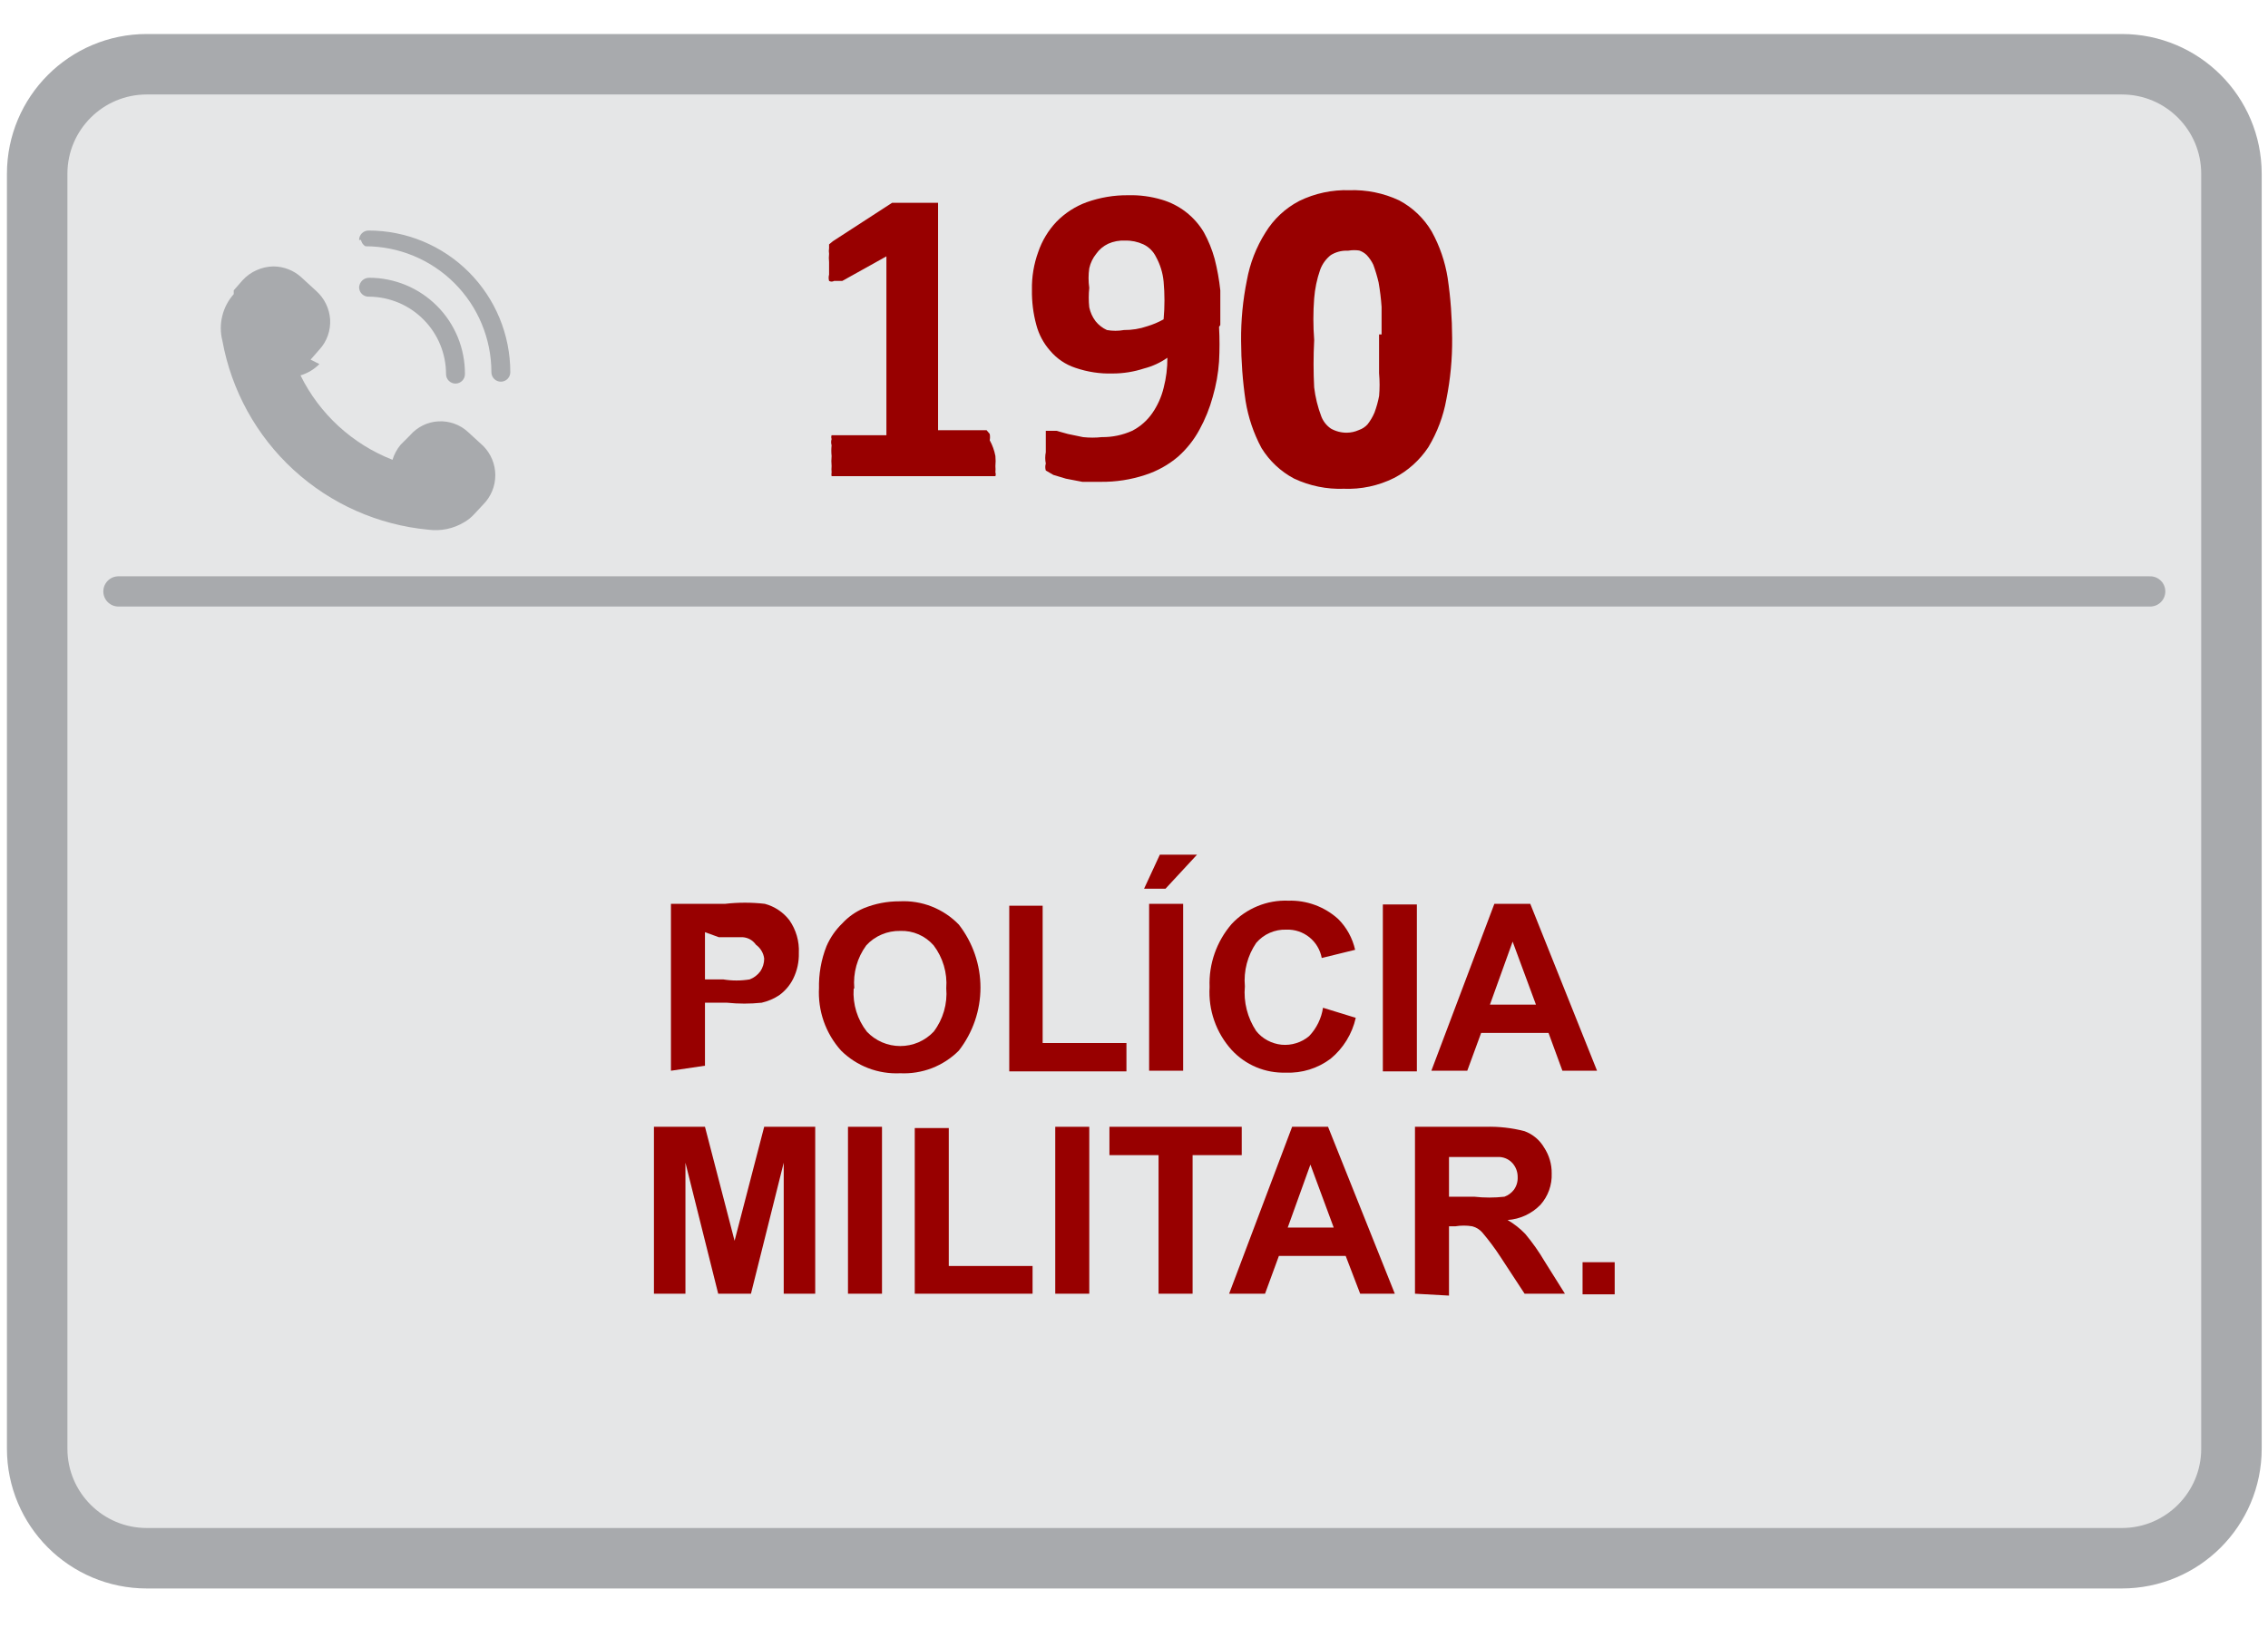 <svg viewBox="0 0 36 26" fill="none" xmlns="http://www.w3.org/2000/svg"><path d="M33.68 1.02H2.33C1.369 1.02 0.59 1.799 0.59 2.76V23C0.59 23.961 1.369 24.74 2.33 24.74H33.68C34.641 24.74 35.42 23.961 35.42 23V2.76C35.42 1.799 34.641 1.02 33.68 1.02Z" fill="#E5E6E7" stroke="#A8AAAD" stroke-width="0.96" stroke-miterlimit="22.93"/><path d="M1.88 9.39H34.13" stroke="#A8AAAD" stroke-width="0.48" stroke-miterlimit="22.93" stroke-linecap="round"/><path fill-rule="evenodd" clip-rule="evenodd" d="M4.93 5.71L5.07 5.55C5.129 5.486 5.175 5.41 5.204 5.327C5.233 5.245 5.245 5.157 5.24 5.07C5.228 4.897 5.149 4.736 5.02 4.62L4.78 4.4C4.659 4.291 4.503 4.231 4.34 4.23C4.248 4.231 4.157 4.252 4.072 4.29C3.988 4.327 3.912 4.382 3.85 4.45L3.71 4.61V4.67C3.622 4.769 3.559 4.888 3.528 5.018C3.496 5.147 3.497 5.281 3.53 5.41C3.673 6.198 4.07 6.919 4.66 7.46C5.251 8.002 6.002 8.335 6.8 8.41C6.998 8.436 7.199 8.394 7.37 8.29C7.43 8.255 7.484 8.212 7.53 8.16L7.67 8.01C7.793 7.886 7.862 7.719 7.862 7.545C7.862 7.371 7.793 7.204 7.67 7.08L7.43 6.86C7.367 6.801 7.293 6.756 7.212 6.727C7.131 6.698 7.045 6.685 6.959 6.69C6.873 6.694 6.789 6.716 6.712 6.754C6.635 6.792 6.566 6.845 6.51 6.91L6.36 7.06C6.301 7.131 6.257 7.212 6.23 7.3V7.3C5.593 7.051 5.072 6.573 4.77 5.96V5.96C4.883 5.926 4.987 5.864 5.07 5.78L4.93 5.71ZM5.7 4.56C5.703 4.519 5.721 4.481 5.75 4.453C5.78 4.425 5.819 4.41 5.86 4.41C6.06 4.41 6.259 4.45 6.444 4.527C6.629 4.604 6.797 4.717 6.938 4.859C7.08 5.001 7.191 5.17 7.267 5.355C7.343 5.541 7.381 5.74 7.38 5.94C7.38 5.98 7.364 6.018 7.336 6.046C7.308 6.074 7.27 6.09 7.23 6.09C7.19 6.09 7.152 6.074 7.124 6.046C7.096 6.018 7.08 5.98 7.08 5.94C7.08 5.616 6.952 5.304 6.723 5.074C6.495 4.843 6.184 4.713 5.86 4.71C5.839 4.711 5.819 4.709 5.8 4.702C5.78 4.695 5.762 4.684 5.747 4.67C5.732 4.656 5.72 4.639 5.712 4.62C5.704 4.601 5.7 4.581 5.7 4.56V4.56ZM5.7 3.81C5.7 3.77 5.716 3.732 5.744 3.704C5.772 3.676 5.81 3.66 5.85 3.66C6.447 3.66 7.019 3.897 7.441 4.319C7.863 4.741 8.1 5.313 8.1 5.91C8.1 5.95 8.084 5.988 8.056 6.016C8.028 6.044 7.99 6.06 7.95 6.06C7.91 6.06 7.872 6.044 7.844 6.016C7.816 5.988 7.8 5.95 7.8 5.91C7.8 5.38 7.589 4.871 7.214 4.496C6.839 4.121 6.33 3.91 5.8 3.91C5.782 3.899 5.766 3.885 5.754 3.867C5.742 3.85 5.734 3.831 5.73 3.81H5.7Z" fill="#A8AAAD"/><path fill-rule="evenodd" clip-rule="evenodd" d="M15.8 7.24C15.805 7.293 15.805 7.347 15.8 7.4C15.803 7.433 15.803 7.467 15.8 7.5C15.807 7.519 15.807 7.541 15.8 7.56H13.2C13.196 7.54 13.196 7.52 13.2 7.5C13.197 7.467 13.197 7.433 13.2 7.4C13.195 7.347 13.195 7.293 13.2 7.24C13.194 7.183 13.194 7.127 13.2 7.07C13.19 7.037 13.19 7.003 13.2 6.97C13.193 6.951 13.193 6.929 13.2 6.91H13.25H14.07V4.07L13.37 4.46H13.24C13.228 4.467 13.214 4.471 13.2 4.471C13.186 4.471 13.172 4.467 13.16 4.46C13.151 4.427 13.151 4.393 13.16 4.36C13.16 4.36 13.16 4.25 13.16 4.16C13.155 4.117 13.155 4.073 13.16 4.03C13.155 4 13.155 3.97 13.16 3.94V3.88L13.22 3.83L14.16 3.22H14.71H14.83H14.89V6.83H15.6H15.66C15.66 6.83 15.66 6.83 15.71 6.89C15.716 6.923 15.716 6.957 15.71 6.99C15.753 7.068 15.783 7.152 15.8 7.24Z" fill="#980000"/><path fill-rule="evenodd" clip-rule="evenodd" d="M19.35 5.19C19.36 5.373 19.36 5.557 19.35 5.74C19.337 5.93 19.303 6.117 19.25 6.3C19.201 6.481 19.13 6.656 19.04 6.82C18.953 6.982 18.837 7.128 18.7 7.25C18.547 7.38 18.371 7.478 18.18 7.54C17.951 7.616 17.711 7.653 17.47 7.65H17.18L16.92 7.6L16.72 7.54L16.6 7.47C16.589 7.434 16.589 7.396 16.6 7.36C16.588 7.301 16.588 7.239 16.6 7.18V7C16.6 6.95 16.6 6.92 16.6 6.89V6.84H16.65H16.77L16.95 6.89L17.19 6.94C17.29 6.951 17.39 6.951 17.49 6.94C17.655 6.942 17.819 6.908 17.97 6.84C18.098 6.775 18.208 6.678 18.29 6.56C18.374 6.439 18.435 6.303 18.47 6.16C18.511 6.003 18.531 5.842 18.53 5.68C18.418 5.758 18.293 5.816 18.16 5.85C17.999 5.903 17.83 5.93 17.66 5.93C17.459 5.936 17.26 5.905 17.07 5.84C16.914 5.789 16.776 5.695 16.67 5.57C16.566 5.453 16.49 5.312 16.45 5.16C16.4 4.978 16.377 4.789 16.38 4.6C16.376 4.396 16.41 4.192 16.48 4C16.541 3.821 16.64 3.657 16.77 3.52C16.905 3.382 17.069 3.276 17.25 3.21C17.462 3.135 17.685 3.097 17.91 3.1C18.089 3.095 18.268 3.119 18.44 3.17C18.721 3.252 18.961 3.438 19.11 3.69C19.183 3.823 19.24 3.964 19.28 4.11C19.322 4.274 19.352 4.441 19.37 4.61C19.37 4.78 19.37 4.97 19.37 5.16L19.35 5.19ZM18.47 5.07C18.488 4.87 18.488 4.67 18.47 4.47C18.457 4.333 18.416 4.2 18.35 4.08C18.308 3.993 18.237 3.922 18.15 3.88C18.059 3.838 17.96 3.817 17.86 3.82C17.767 3.815 17.675 3.832 17.59 3.87C17.514 3.906 17.448 3.961 17.4 4.03C17.346 4.097 17.308 4.176 17.29 4.26C17.275 4.363 17.275 4.467 17.29 4.57C17.279 4.673 17.279 4.777 17.29 4.88C17.307 4.96 17.341 5.035 17.39 5.1C17.438 5.16 17.5 5.208 17.57 5.24C17.659 5.256 17.751 5.256 17.84 5.24C17.966 5.241 18.091 5.221 18.21 5.18C18.3 5.153 18.388 5.116 18.47 5.07V5.07Z" fill="#980000"/><path fill-rule="evenodd" clip-rule="evenodd" d="M22.94 5.37C22.943 5.689 22.913 6.007 22.85 6.32C22.805 6.574 22.713 6.818 22.58 7.04C22.454 7.23 22.282 7.385 22.08 7.49C21.848 7.606 21.59 7.661 21.33 7.65C21.075 7.66 20.821 7.608 20.59 7.5C20.397 7.397 20.235 7.245 20.12 7.06C20.001 6.838 19.92 6.598 19.88 6.35C19.834 6.039 19.811 5.725 19.81 5.41C19.807 5.094 19.837 4.779 19.9 4.47C19.946 4.214 20.041 3.97 20.18 3.75C20.299 3.555 20.468 3.397 20.67 3.29C20.903 3.176 21.161 3.121 21.42 3.13C21.675 3.121 21.929 3.172 22.16 3.28C22.355 3.384 22.518 3.54 22.63 3.73C22.75 3.948 22.831 4.184 22.87 4.43C22.916 4.741 22.939 5.055 22.94 5.37V5.37ZM22.04 5.42C22.04 5.21 22.04 5.03 22.04 4.87C22.031 4.733 22.014 4.596 21.99 4.46C21.966 4.358 21.936 4.258 21.9 4.16C21.867 4.09 21.823 4.026 21.77 3.97C21.722 3.924 21.664 3.889 21.6 3.87C21.53 3.859 21.459 3.859 21.39 3.87C21.273 3.866 21.158 3.898 21.06 3.96C20.964 4.035 20.891 4.135 20.85 4.25C20.796 4.405 20.763 4.566 20.75 4.73C20.733 4.953 20.733 5.177 20.75 5.4C20.737 5.653 20.737 5.907 20.75 6.16C20.77 6.328 20.81 6.492 20.87 6.65C20.909 6.752 20.979 6.84 21.07 6.9C21.165 6.953 21.271 6.981 21.38 6.98C21.459 6.979 21.538 6.962 21.61 6.93C21.679 6.906 21.741 6.864 21.79 6.81C21.843 6.743 21.887 6.669 21.92 6.59C21.955 6.496 21.982 6.399 22 6.3C22.011 6.174 22.011 6.046 22 5.92C22 5.75 22 5.59 22 5.42H22.04Z" fill="#980000"/><path fill-rule="evenodd" clip-rule="evenodd" d="M22.94 5.37C22.943 5.689 22.913 6.007 22.85 6.32C22.805 6.574 22.713 6.818 22.58 7.04C22.454 7.23 22.282 7.385 22.08 7.49C21.848 7.606 21.59 7.661 21.33 7.65C21.075 7.66 20.821 7.608 20.59 7.5C20.397 7.397 20.235 7.245 20.12 7.06C20.001 6.838 19.92 6.598 19.88 6.35C19.834 6.039 19.811 5.725 19.81 5.41C19.807 5.094 19.837 4.779 19.9 4.47C19.946 4.214 20.041 3.97 20.18 3.75C20.299 3.555 20.468 3.397 20.67 3.29C20.903 3.176 21.161 3.121 21.42 3.13C21.675 3.121 21.929 3.172 22.16 3.28C22.355 3.384 22.518 3.54 22.63 3.73C22.75 3.948 22.831 4.184 22.87 4.43C22.916 4.741 22.939 5.055 22.94 5.37V5.37ZM22.04 5.42C22.04 5.21 22.04 5.03 22.04 4.87C22.031 4.733 22.014 4.596 21.99 4.46C21.966 4.358 21.936 4.258 21.9 4.16C21.867 4.09 21.823 4.026 21.77 3.97C21.722 3.924 21.664 3.889 21.6 3.87C21.53 3.859 21.459 3.859 21.39 3.87C21.273 3.866 21.158 3.898 21.06 3.96C20.964 4.035 20.891 4.135 20.85 4.25C20.796 4.405 20.763 4.566 20.75 4.73C20.733 4.953 20.733 5.177 20.75 5.4C20.737 5.653 20.737 5.907 20.75 6.16C20.77 6.328 20.81 6.492 20.87 6.65C20.909 6.752 20.979 6.84 21.07 6.9C21.165 6.953 21.271 6.981 21.38 6.98C21.459 6.979 21.538 6.962 21.61 6.93C21.679 6.906 21.741 6.864 21.79 6.81C21.843 6.743 21.887 6.669 21.92 6.59C21.955 6.496 21.982 6.399 22 6.3C22.011 6.174 22.011 6.046 22 5.92C22 5.75 22 5.59 22 5.42H22.04Z" stroke="#980000" stroke-width="0.22" stroke-miterlimit="22.93"/><path fill-rule="evenodd" clip-rule="evenodd" d="M10.65 17V14.35H11.51C11.719 14.326 11.931 14.326 12.14 14.35C12.295 14.391 12.432 14.483 12.53 14.61C12.636 14.762 12.689 14.945 12.68 15.13C12.684 15.272 12.653 15.413 12.59 15.54C12.539 15.643 12.463 15.732 12.37 15.8C12.285 15.857 12.19 15.897 12.09 15.92C11.907 15.939 11.723 15.939 11.54 15.92H11.19V16.92L10.65 17ZM11.19 14.8V15.55H11.48C11.619 15.573 11.761 15.573 11.9 15.55C11.968 15.524 12.027 15.479 12.07 15.42C12.109 15.361 12.13 15.291 12.13 15.22C12.125 15.176 12.11 15.134 12.088 15.097C12.066 15.059 12.036 15.026 12 15C11.976 14.966 11.945 14.937 11.909 14.916C11.872 14.895 11.832 14.883 11.79 14.88H11.41L11.19 14.8Z" fill="#980000"/><path fill-rule="evenodd" clip-rule="evenodd" d="M13 15.7C12.994 15.468 13.034 15.236 13.12 15.02C13.179 14.885 13.264 14.762 13.37 14.66C13.465 14.557 13.581 14.475 13.71 14.42C13.891 14.346 14.085 14.309 14.28 14.31C14.454 14.301 14.628 14.329 14.79 14.393C14.952 14.457 15.099 14.555 15.22 14.68C15.442 14.966 15.563 15.318 15.563 15.68C15.563 16.042 15.442 16.394 15.22 16.68C15.099 16.802 14.953 16.896 14.793 16.959C14.633 17.02 14.462 17.048 14.29 17.04C14.117 17.048 13.944 17.021 13.782 16.959C13.62 16.897 13.473 16.802 13.35 16.68C13.229 16.545 13.135 16.387 13.075 16.215C13.015 16.043 12.99 15.861 13 15.68V15.7ZM13.55 15.7C13.534 15.945 13.609 16.187 13.76 16.38C13.828 16.452 13.91 16.509 14.002 16.549C14.093 16.588 14.191 16.608 14.29 16.608C14.389 16.608 14.487 16.588 14.579 16.549C14.67 16.509 14.752 16.452 14.82 16.38C14.97 16.183 15.041 15.937 15.02 15.69C15.039 15.447 14.967 15.205 14.82 15.01C14.754 14.935 14.673 14.875 14.581 14.835C14.489 14.795 14.39 14.776 14.29 14.78C14.189 14.778 14.088 14.797 13.995 14.837C13.902 14.876 13.818 14.935 13.75 15.01C13.606 15.206 13.539 15.448 13.56 15.69L13.55 15.7Z" fill="#980000"/><path fill-rule="evenodd" clip-rule="evenodd" d="M16.02 17.01V14.38H16.55V16.56H17.88V17.01H16.02Z" fill="#980000"/><path fill-rule="evenodd" clip-rule="evenodd" d="M18.24 17V14.35H18.78V17H18.24ZM18.16 14.11L18.41 13.57H19L18.5 14.11H18.16Z" fill="#980000"/><path fill-rule="evenodd" clip-rule="evenodd" d="M21 16L21.52 16.16C21.463 16.415 21.322 16.644 21.12 16.81C20.916 16.963 20.665 17.041 20.41 17.03C20.249 17.035 20.089 17.006 19.941 16.944C19.792 16.882 19.659 16.788 19.55 16.67C19.428 16.535 19.334 16.377 19.274 16.205C19.214 16.034 19.189 15.852 19.2 15.67C19.185 15.304 19.311 14.947 19.55 14.67C19.665 14.547 19.804 14.451 19.96 14.387C20.115 14.323 20.282 14.293 20.45 14.3C20.741 14.291 21.024 14.395 21.24 14.59C21.375 14.724 21.468 14.894 21.51 15.08L20.98 15.21C20.956 15.08 20.886 14.963 20.784 14.881C20.681 14.798 20.552 14.755 20.42 14.76C20.329 14.756 20.239 14.774 20.156 14.81C20.073 14.846 19.999 14.901 19.94 14.97C19.802 15.172 19.738 15.416 19.76 15.66C19.737 15.91 19.801 16.161 19.94 16.37C19.989 16.431 20.05 16.482 20.12 16.519C20.189 16.556 20.265 16.579 20.343 16.587C20.421 16.594 20.5 16.586 20.575 16.562C20.65 16.539 20.72 16.501 20.78 16.45C20.898 16.326 20.975 16.169 21 16V16Z" fill="#980000"/><path d="M22.49 14.36H21.95V17.01H22.49V14.36Z" fill="#980000"/><path fill-rule="evenodd" clip-rule="evenodd" d="M25.38 17H24.8L24.58 16.4H23.51L23.29 17H22.72L23.72 14.35H24.29L25.35 17H25.38ZM24.38 15.95L24.01 14.95L23.65 15.95H24.38Z" fill="#980000"/><path fill-rule="evenodd" clip-rule="evenodd" d="M10.38 20.54V17.89H11.19L11.66 19.7L12.13 17.89H12.94V20.54H12.44V18.46L11.92 20.54H11.4L10.88 18.46V20.54H10.38Z" fill="#980000"/><path d="M14 17.89H13.46V20.54H14V17.89Z" fill="#980000"/><path fill-rule="evenodd" clip-rule="evenodd" d="M14.52 20.54V17.91H15.06V20.1H16.39V20.54H14.52Z" fill="#980000"/><path d="M17.29 17.89H16.75V20.54H17.29V17.89Z" fill="#980000"/><path fill-rule="evenodd" clip-rule="evenodd" d="M18.39 20.54V18.34H17.61V17.89H19.71V18.34H18.93V20.54H18.39Z" fill="#980000"/><path fill-rule="evenodd" clip-rule="evenodd" d="M22.17 20.54H21.59L21.36 19.94H20.3L20.08 20.54H19.51L20.51 17.89H21.08L22.14 20.54H22.17ZM21.17 19.49L20.8 18.49L20.44 19.49H21.17Z" fill="#980000"/><path fill-rule="evenodd" clip-rule="evenodd" d="M22.46 20.54V17.89H23.58C23.789 17.884 23.998 17.907 24.2 17.96C24.33 18.008 24.44 18.1 24.51 18.22C24.59 18.342 24.632 18.484 24.63 18.63C24.637 18.814 24.573 18.993 24.45 19.13C24.312 19.271 24.127 19.357 23.93 19.37C24.033 19.43 24.127 19.504 24.21 19.59C24.325 19.728 24.429 19.875 24.52 20.03L24.84 20.54H24.2L23.82 19.96C23.732 19.824 23.635 19.694 23.53 19.57C23.488 19.521 23.432 19.486 23.37 19.47C23.281 19.455 23.189 19.455 23.1 19.47H23V20.57L22.46 20.54ZM23 19H23.4C23.559 19.018 23.721 19.018 23.88 19C23.939 18.979 23.992 18.94 24.03 18.89C24.072 18.832 24.093 18.762 24.09 18.69C24.091 18.609 24.063 18.531 24.01 18.47C23.959 18.412 23.887 18.376 23.81 18.37H23V19Z" fill="#980000"/><path d="M25.63 20.04H25.12V20.55H25.63V20.04Z" fill="#980000"/></svg>